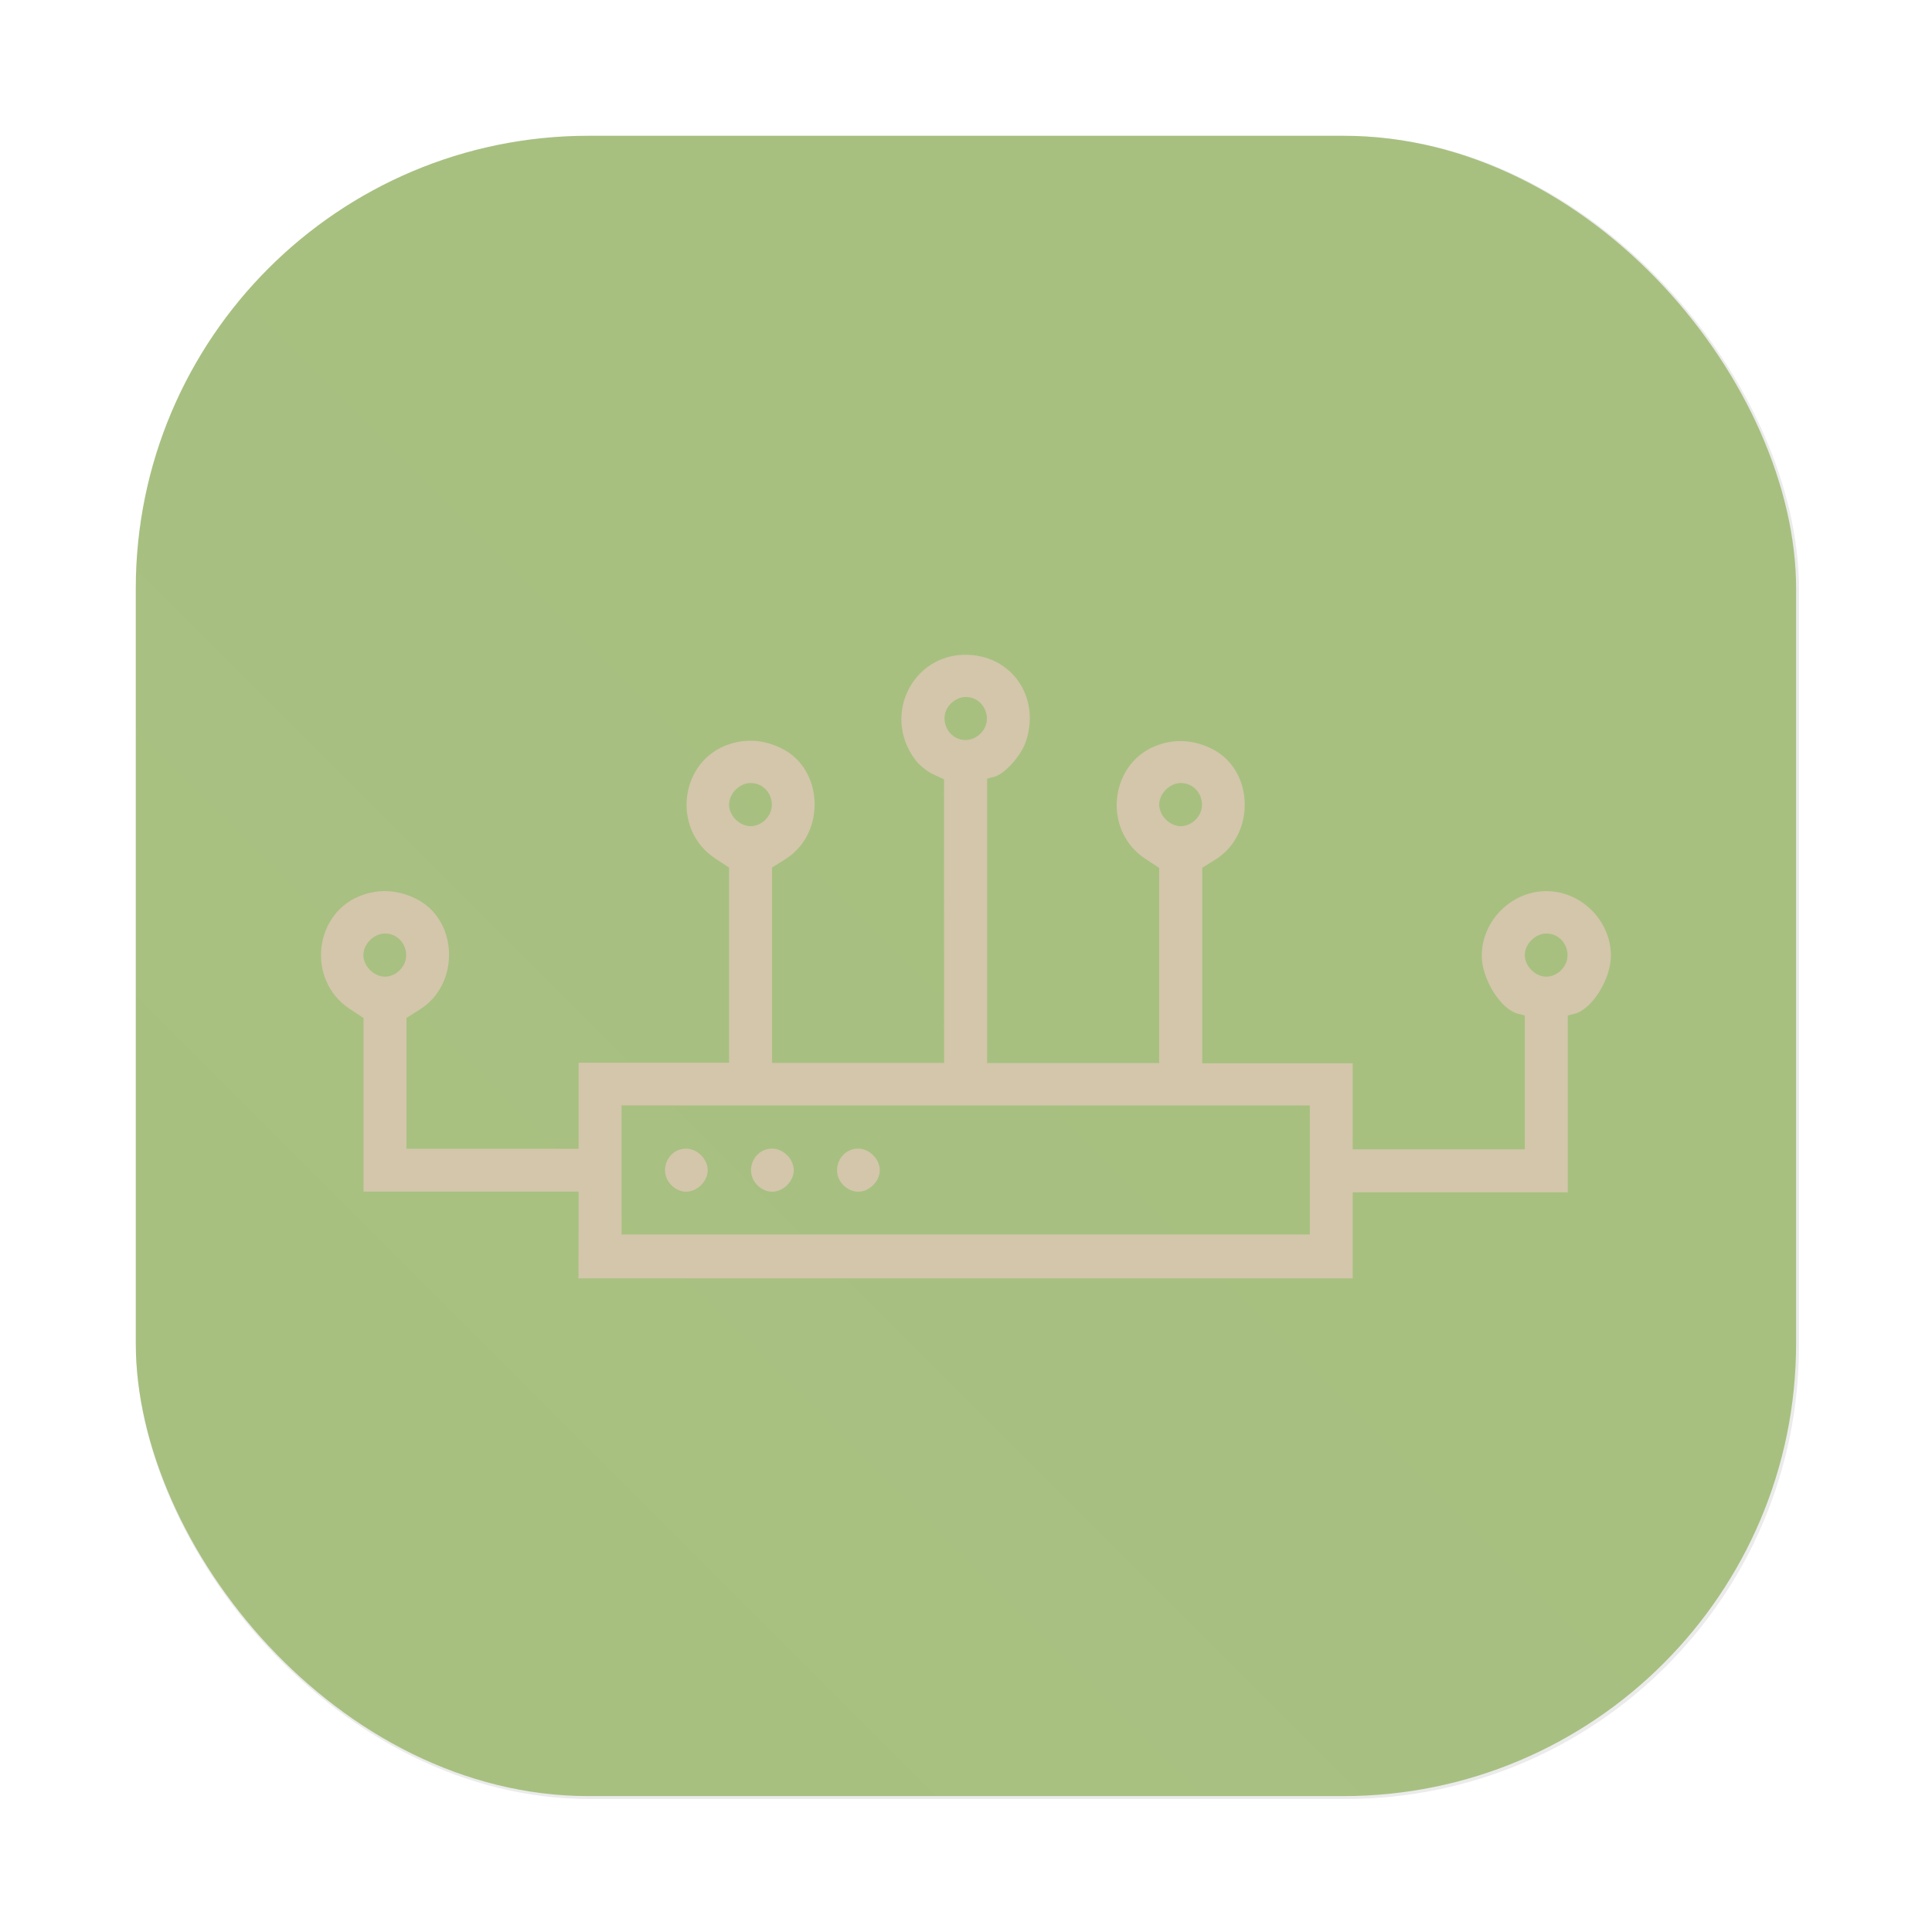 <?xml version="1.0" encoding="UTF-8"?>
<svg width="64" height="64" version="1.1" viewBox="0 0 16.933 16.933" xmlns="http://www.w3.org/2000/svg" xmlns:cc="http://creativecommons.org/ns#" xmlns:dc="http://purl.org/dc/elements/1.1/" xmlns:rdf="http://www.w3.org/1999/02/22-rdf-syntax-ns#">
 <defs>
  <filter id="filter1057-3" x="-.027" y="-.027" width="1.054" height="1.054" color-interpolation-filters="sRGB">
   <feGaussianBlur stdDeviation="0.619"/>
  </filter>
  <linearGradient id="linearGradient1053-7" x1="-127" x2="-72" y1="60" y2="5" gradientTransform="matrix(.265 0 0 .265 34.793 -.135)" gradientUnits="userSpaceOnUse">
   <stop stop-color="#a7c080" offset="0"/>
   <stop stop-color="#a7c080" stop-opacity=".996" offset=".496"/>
   <stop stop-color="#a7c080" stop-opacity=".996" offset="1"/>
  </linearGradient>
 </defs>
 <rect transform="matrix(.265 0 0 .265 -6e-5 -6.016e-5)" x="4.5" y="4.5" width="55" height="55" ry="15" fill="#1e2326" filter="url(#filter1057-3)" opacity=".3" stroke-linecap="round" stroke-width="2.744"/>
 <rect x="1.19" y="1.19" width="14.552" height="14.552" ry="3.969" fill="url(#linearGradient1053-7)" stroke-linecap="round" stroke-width=".726"/>
 <path d="m5.071 10.821v-0.377h-1.885v-1.522l-0.123-0.081c-0.384-0.254-0.311-0.856 0.123-1 0.152-0.051 0.307-0.039 0.458 0.035 0.373 0.181 0.393 0.75 0.034 0.973l-0.115 0.072v1.147h1.508v-0.754h1.319v-1.71l-0.123-0.081c-0.384-0.254-0.311-0.856 0.123-1 0.152-0.051 0.307-0.039 0.458 0.035 0.373 0.181 0.393 0.75 0.034 0.973l-0.115 0.072v1.713h1.508l-5.93e-4 -1.243-5.92e-4 -1.243-0.094-0.043c-0.052-0.024-0.122-0.08-0.155-0.124-0.311-0.408-0.003-0.974 0.502-0.921 0.37 0.038 0.588 0.394 0.464 0.758-0.043 0.127-0.187 0.286-0.279 0.309l-0.06 0.015v2.493h1.508v-1.71l-0.123-0.081c-0.384-0.254-0.311-0.856 0.123-1 0.152-0.051 0.307-0.039 0.458 0.035 0.373 0.181 0.393 0.75 0.034 0.973l-0.115 0.072v1.713h1.319v0.754h1.508v-1.173l-0.059-0.015c-0.152-0.038-0.318-0.304-0.318-0.509 0-0.305 0.26-0.566 0.566-0.566s0.566 0.26 0.566 0.566c0 0.205-0.166 0.471-0.318 0.509l-0.06 0.015v1.55h-1.885v0.754h-6.786zm6.409-0.566v-0.566h-6.032v1.131h6.032zm-5.597 0.131c-0.117-0.117-0.034-0.319 0.131-0.319 0.046 0 0.094 0.021 0.131 0.058 0.036 0.036 0.058 0.085 0.058 0.131 0 0.046-0.021 0.094-0.058 0.131-0.036 0.036-0.085 0.058-0.131 0.058-0.046 0-0.094-0.021-0.131-0.058zm0.754 0c-0.117-0.117-0.034-0.319 0.131-0.319 0.046 0 0.094 0.021 0.131 0.058s0.058 0.085 0.058 0.131c0 0.046-0.021 0.094-0.058 0.131-0.036 0.036-0.085 0.058-0.131 0.058-0.046 0-0.094-0.021-0.131-0.058zm0.754 0c-0.117-0.117-0.034-0.319 0.131-0.319 0.046 0 0.094 0.021 0.131 0.058s0.058 0.085 0.058 0.131c0 0.046-0.021 0.094-0.058 0.131-0.036 0.036-0.085 0.058-0.131 0.058-0.046 0-0.094-0.021-0.131-0.058zm-3.886-1.885c0.117-0.117 0.034-0.319-0.131-0.319-0.097 0-0.189 0.092-0.189 0.189s0.092 0.189 0.189 0.189c0.046 0 0.094-0.021 0.131-0.058zm10.179 0c0.117-0.117 0.034-0.319-0.131-0.319-0.097 0-0.189 0.092-0.189 0.189s0.092 0.189 0.189 0.189c0.046 0 0.094-0.021 0.131-0.058zm-6.974-1.319c0.117-0.117 0.034-0.319-0.131-0.319-0.046 0-0.094 0.021-0.131 0.058s-0.058 0.085-0.058 0.131c0 0.046 0.021 0.094 0.058 0.131 0.036 0.036 0.085 0.058 0.131 0.058 0.046 0 0.094-0.021 0.131-0.058zm3.77 0c0.117-0.117 0.034-0.319-0.131-0.319-0.097 0-0.189 0.092-0.189 0.189s0.092 0.189 0.189 0.189c0.046 0 0.094-0.021 0.131-0.058zm-1.885-0.754c0.117-0.117 0.034-0.319-0.131-0.319-0.046 0-0.094 0.021-0.131 0.058-0.117 0.117-0.034 0.319 0.131 0.319 0.046 0 0.094-0.021 0.131-0.058z" fill="#d3c6aa" stroke-width=".131"/>
</svg>
